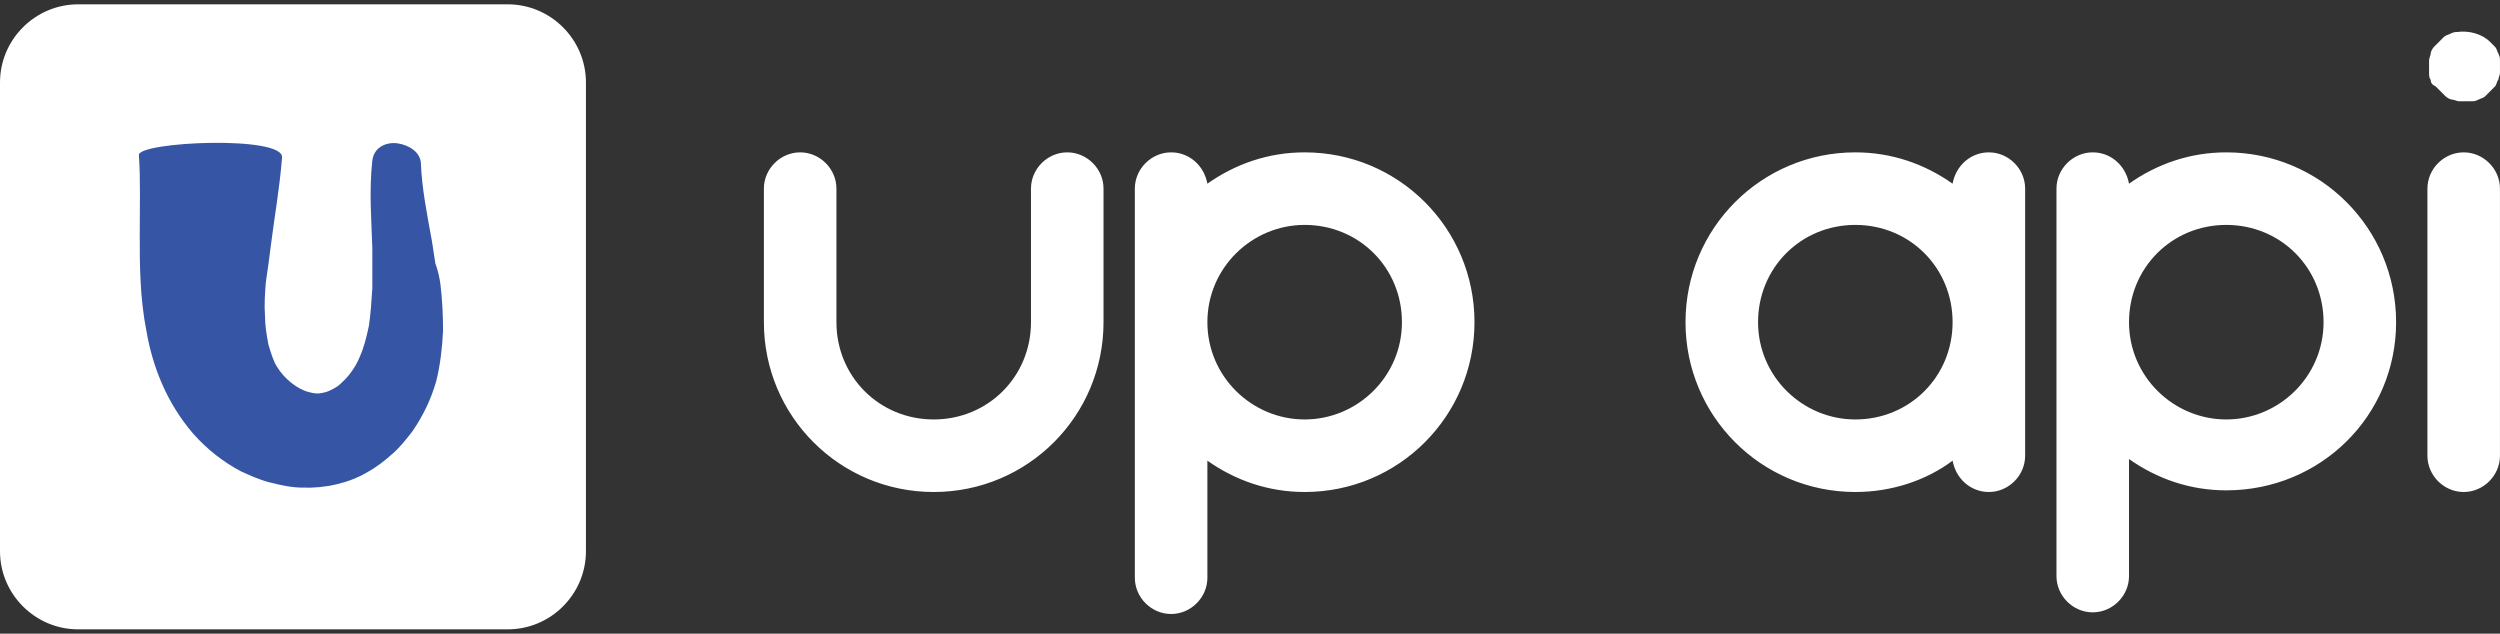<svg width="288" height="73" viewBox="0 0 288 73" fill="none" xmlns="http://www.w3.org/2000/svg">
<rect x="0" y="0" width="288" height="73" fill="#333333" stroke="none"/>
<g clip-path="url(#clip0_291_5462)">
<path d="M9 0.5H58.5C63.45 0.5 67.5 4.55 67.5 9.5V63.5C67.5 68.45 63.45 72.5 58.5 72.5H9C4.05 72.5 0 68.45 0 63.5V9.5C0 4.55 4.05 0.5 9 0.5Z" fill="white"/>
<path d="M50.745 32.813C50.942 34.481 51.04 36.248 51.04 38.113C50.942 39.978 50.745 41.941 50.255 43.904C49.666 45.965 48.782 47.83 47.507 49.695C46.819 50.578 46.132 51.462 45.249 52.247C44.366 53.032 43.384 53.817 42.304 54.406C40.145 55.682 37.397 56.271 34.845 56.173C33.569 56.173 32.293 55.879 31.115 55.584C29.937 55.29 28.858 54.799 27.778 54.308C25.717 53.228 23.852 51.756 22.282 49.989C19.141 46.358 17.57 42.137 16.883 38.211C16.491 36.248 16.294 34.285 16.196 32.42C16.098 30.555 16.098 28.789 16.098 27.12C16.098 23.783 16.196 20.642 16 17.894C15.705 16.323 32.882 15.538 32.489 18.188C32.195 21.82 31.606 25.059 31.213 28.2C31.017 29.77 30.821 31.242 30.624 32.519C30.526 33.794 30.428 35.07 30.526 36.346C30.526 37.524 30.723 38.604 30.919 39.684C31.213 40.665 31.508 41.647 31.9 42.235C32.784 43.708 34.354 44.886 35.63 45.18C36.317 45.376 36.808 45.376 37.495 45.18C37.888 45.082 38.182 44.886 38.575 44.689C38.967 44.493 39.36 44.1 39.654 43.806C40.341 43.119 41.029 42.137 41.421 41.156C41.912 40.076 42.206 38.898 42.501 37.524C42.697 36.15 42.795 34.776 42.893 33.206C42.893 32.42 42.893 31.635 42.893 30.948V29.77V28.592C42.795 25.451 42.501 22.016 42.893 18.483C43.09 16.912 44.562 16.323 45.838 16.52C47.114 16.716 48.39 17.501 48.488 18.777C48.586 21.624 49.175 24.568 49.764 27.807L49.96 29.083L50.157 30.359C50.451 31.144 50.647 32.028 50.745 32.813Z" fill="#3655A5"/>
<path d="M122.947 17.552C125.226 17.552 127.126 19.451 127.126 21.73V37.115C127.126 47.941 118.389 56.678 107.563 56.678C96.737 56.678 88 47.941 88 37.115V21.73C88 19.451 89.899 17.552 92.178 17.552C94.458 17.552 96.357 19.451 96.357 21.73V37.115C96.357 43.383 101.295 48.321 107.563 48.321C113.83 48.321 118.769 43.383 118.769 37.115V21.73C118.769 19.451 120.668 17.552 122.947 17.552ZM150.297 17.552C161.123 17.552 169.86 26.289 169.86 37.115C169.86 47.941 161.123 56.678 150.297 56.678C146.119 56.678 142.32 55.348 139.091 53.069V66.554C139.091 68.833 137.192 70.732 134.913 70.732C132.634 70.732 130.734 68.833 130.734 66.554V21.73C130.734 19.451 132.634 17.552 134.913 17.552C137.002 17.552 138.711 19.071 139.091 21.161C142.32 18.881 146.119 17.552 150.297 17.552ZM150.297 48.321C156.375 48.321 161.503 43.383 161.503 37.115C161.503 30.847 156.565 25.909 150.297 25.909C144.219 25.909 139.091 30.847 139.091 37.115C139.091 43.383 144.219 48.321 150.297 48.321ZM229.118 17.552C231.397 17.552 233.296 19.451 233.296 21.73V52.499C233.296 54.778 231.397 56.678 229.118 56.678C227.029 56.678 225.319 55.158 224.939 53.069C221.901 55.348 217.912 56.678 213.734 56.678C202.908 56.678 194.171 47.941 194.171 37.115C194.171 26.289 202.908 17.552 213.734 17.552C217.912 17.552 221.711 18.881 224.939 21.161C225.319 19.071 227.029 17.552 229.118 17.552ZM213.734 48.321C220.001 48.321 224.939 43.383 224.939 37.115C224.939 30.847 220.001 25.909 213.734 25.909C207.466 25.909 202.528 30.847 202.528 37.115C202.528 43.383 207.656 48.321 213.734 48.321ZM256.468 17.552C267.294 17.552 276.031 26.289 276.031 37.115C276.031 47.941 267.294 56.488 256.468 56.488C252.289 56.488 248.491 55.158 245.262 52.879V66.364C245.262 68.643 243.363 70.542 241.083 70.542C238.804 70.542 236.905 68.643 236.905 66.364V21.73C236.905 19.451 238.804 17.552 241.083 17.552C243.173 17.552 244.882 19.071 245.262 21.161C248.491 18.881 252.289 17.552 256.468 17.552ZM256.468 48.321C262.546 48.321 267.674 43.383 267.674 37.115C267.674 30.847 262.735 25.909 256.468 25.909C250.2 25.909 245.262 30.847 245.262 37.115C245.262 43.383 250.39 48.321 256.468 48.321ZM283.818 17.552C286.097 17.552 287.996 19.451 287.996 21.73V52.499C287.996 54.778 286.097 56.678 283.818 56.678C281.538 56.678 279.639 54.778 279.639 52.499V21.73C279.639 19.451 281.538 17.552 283.818 17.552ZM280.019 9.195C279.829 9.005 279.829 8.625 279.829 8.435C279.829 8.245 279.829 7.866 279.829 7.676C279.829 7.486 279.829 7.106 279.829 6.916C279.829 6.726 280.019 6.346 280.019 6.156C280.019 5.966 280.209 5.586 280.399 5.396C280.589 5.207 280.779 5.017 280.969 4.827C281.159 4.637 281.349 4.447 281.538 4.257C281.728 4.067 281.918 4.067 282.298 3.877C282.678 3.687 282.868 3.687 283.058 3.687C284.387 3.497 285.907 3.877 286.857 4.827C287.046 5.017 287.236 5.207 287.426 5.396C287.616 5.586 287.616 5.776 287.806 6.156C287.996 6.536 287.996 6.726 287.996 6.916C287.996 7.106 287.996 7.486 287.996 7.676C287.996 7.866 287.996 8.245 287.996 8.435C287.996 8.625 287.806 9.005 287.806 9.195C287.616 9.385 287.616 9.765 287.426 9.955C287.236 10.145 287.046 10.335 286.857 10.525C286.667 10.714 286.477 10.905 286.287 11.094C286.097 11.284 285.907 11.284 285.527 11.474C285.147 11.664 284.957 11.664 284.767 11.664C284.577 11.664 284.198 11.664 284.008 11.664C283.818 11.664 283.438 11.664 283.248 11.664C283.058 11.664 282.678 11.474 282.488 11.474C282.298 11.474 281.918 11.284 281.728 11.094C281.538 10.905 281.349 10.714 281.159 10.525C280.969 10.335 280.779 10.145 280.589 9.955C280.209 9.765 280.019 9.575 280.019 9.195Z" fill="white"/>
</g>
<defs>
<clipPath id="clip0_291_5462">
<rect width="288" height="72" fill="white" transform="translate(0 0.5)"/>
</clipPath>
</defs>
</svg>
